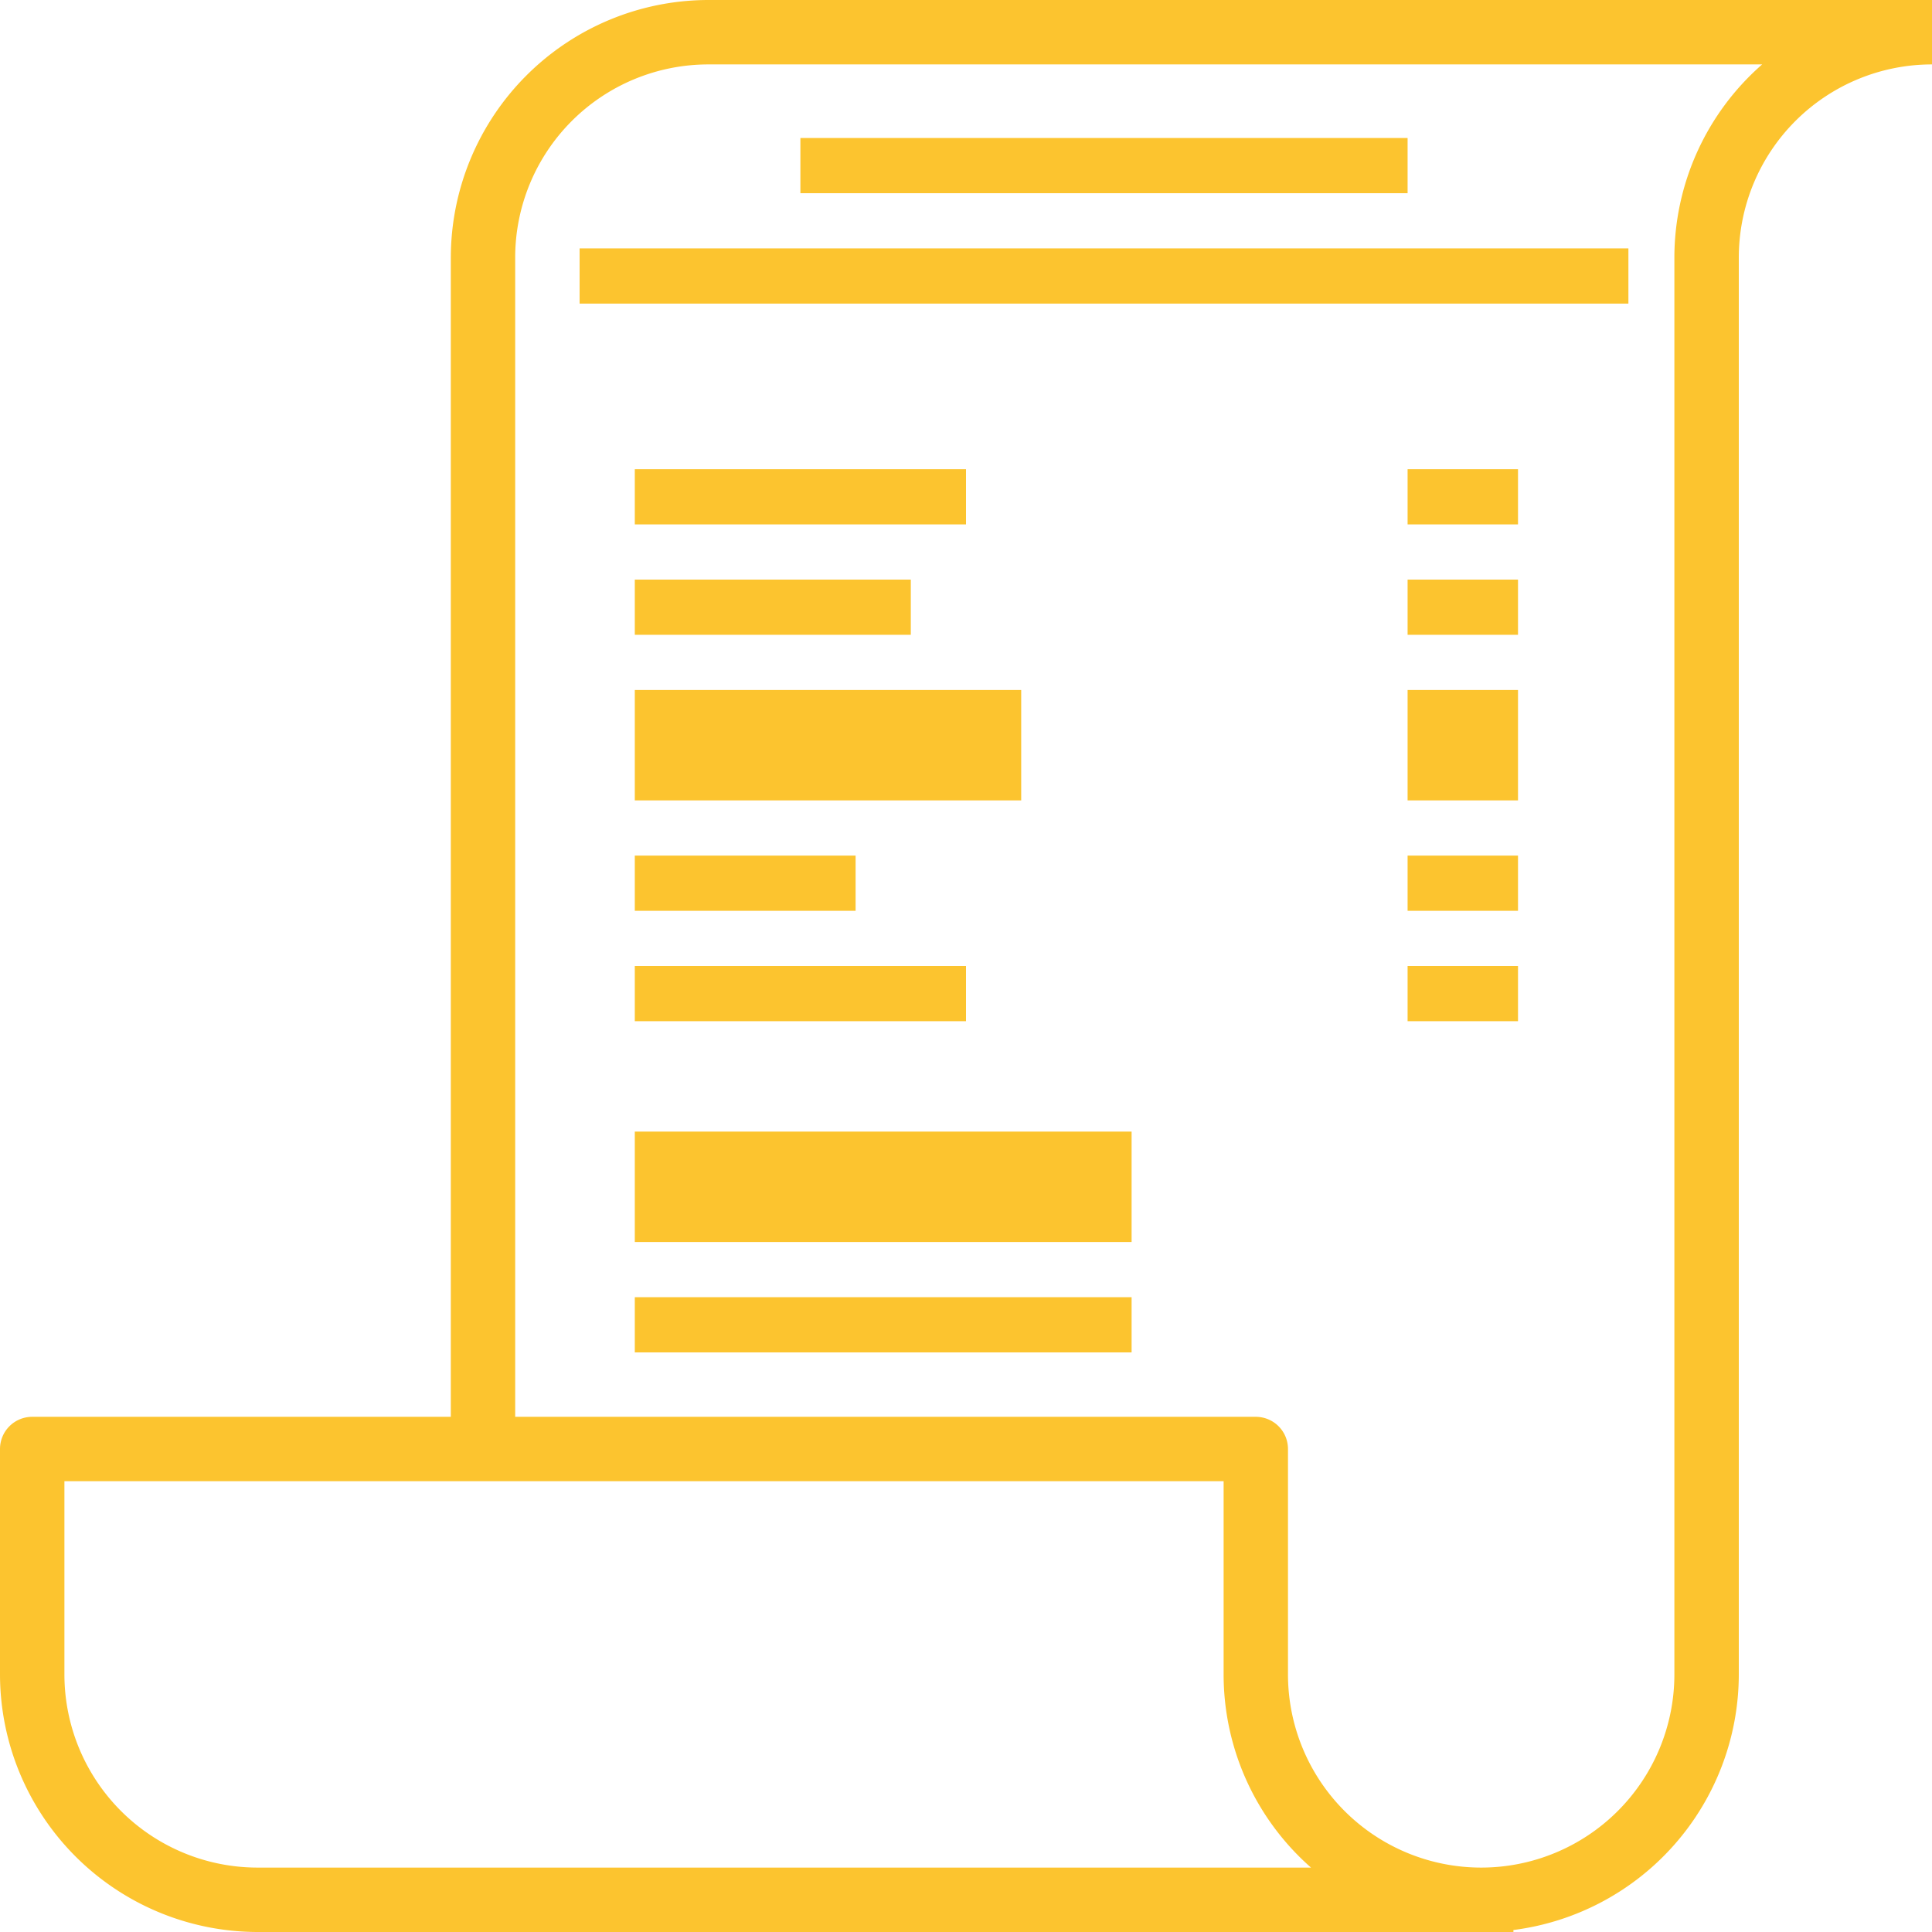 <svg xmlns="http://www.w3.org/2000/svg" width="35" height="35" viewBox="0 0 35 35"><defs><style>.a{fill:#fcc42f;}</style></defs><path class="a" d="M12.833,0A4.672,4.672,0,0,0,8.167,4.667v21H.583A.583.583,0,0,0,0,26.25v4.083A4.672,4.672,0,0,0,4.667,35h22.75v-.036A4.674,4.674,0,0,0,31.5,30.333V4.667a3.5,3.5,0,0,1,3.5-3.5V0ZM4.667,33.833a3.5,3.5,0,0,1-3.5-3.5v-3.5h21v3.5a4.657,4.657,0,0,0,1.583,3.5ZM30.333,4.667V30.333a3.5,3.5,0,1,1-7,0V26.25a.583.583,0,0,0-.583-.583H9.333v-21a3.5,3.5,0,0,1,3.5-3.5h19.09A4.652,4.652,0,0,0,30.333,4.667Z"/><g transform="translate(14.048 2.348)"><g transform="translate(0 0)"><rect class="a" width="11" height="1" transform="translate(0.452 0.152)"/></g></g><g transform="translate(10.499 4.649)"><g transform="translate(0 0)"><rect class="a" width="19" height="1" transform="translate(0.001 -0.149)"/></g></g><g transform="translate(11.65 8.198)"><g transform="translate(0 0)"><rect class="a" width="6" height="1" transform="translate(-0.15 0.302)"/></g></g><g transform="translate(11.65 10.499)"><g transform="translate(0 0)"><rect class="a" width="5" height="1" transform="translate(-0.15 0.001)"/></g></g><g transform="translate(11.65 12.801)"><g transform="translate(0 0)"><rect class="a" width="7" height="2" transform="translate(-0.15 -0.301)"/></g></g><g transform="translate(11.65 15.198)"><g transform="translate(0 0)"><rect class="a" width="4" height="1" transform="translate(-0.15 0.302)"/></g></g><g transform="translate(11.65 17.5)"><g transform="translate(0)"><rect class="a" width="6" height="1" transform="translate(-0.15)"/></g></g><g transform="translate(25.652 8.198)"><g transform="translate(0 0)"><rect class="a" width="2" height="1" transform="translate(-0.152 0.302)"/></g></g><g transform="translate(25.652 10.499)"><g transform="translate(0 0)"><rect class="a" width="2" height="1" transform="translate(-0.152 0.001)"/></g></g><g transform="translate(25.652 12.801)"><g transform="translate(0 0)"><rect class="a" width="2" height="2" transform="translate(-0.152 -0.301)"/></g></g><g transform="translate(25.652 15.198)"><g transform="translate(0 0)"><rect class="a" width="2" height="1" transform="translate(-0.152 0.302)"/></g></g><g transform="translate(25.652 17.5)"><g transform="translate(0)"><rect class="a" width="2" height="1" transform="translate(-0.152)"/></g></g><g transform="translate(11.65 23.35)"><g transform="translate(0 0)"><rect class="a" width="9" height="1" transform="translate(-0.15 0.15)"/></g></g><g transform="translate(11.65 20.952)"><g transform="translate(0 0)"><rect class="a" width="9" height="2" transform="translate(-0.15 -0.452)"/></g></g></svg>